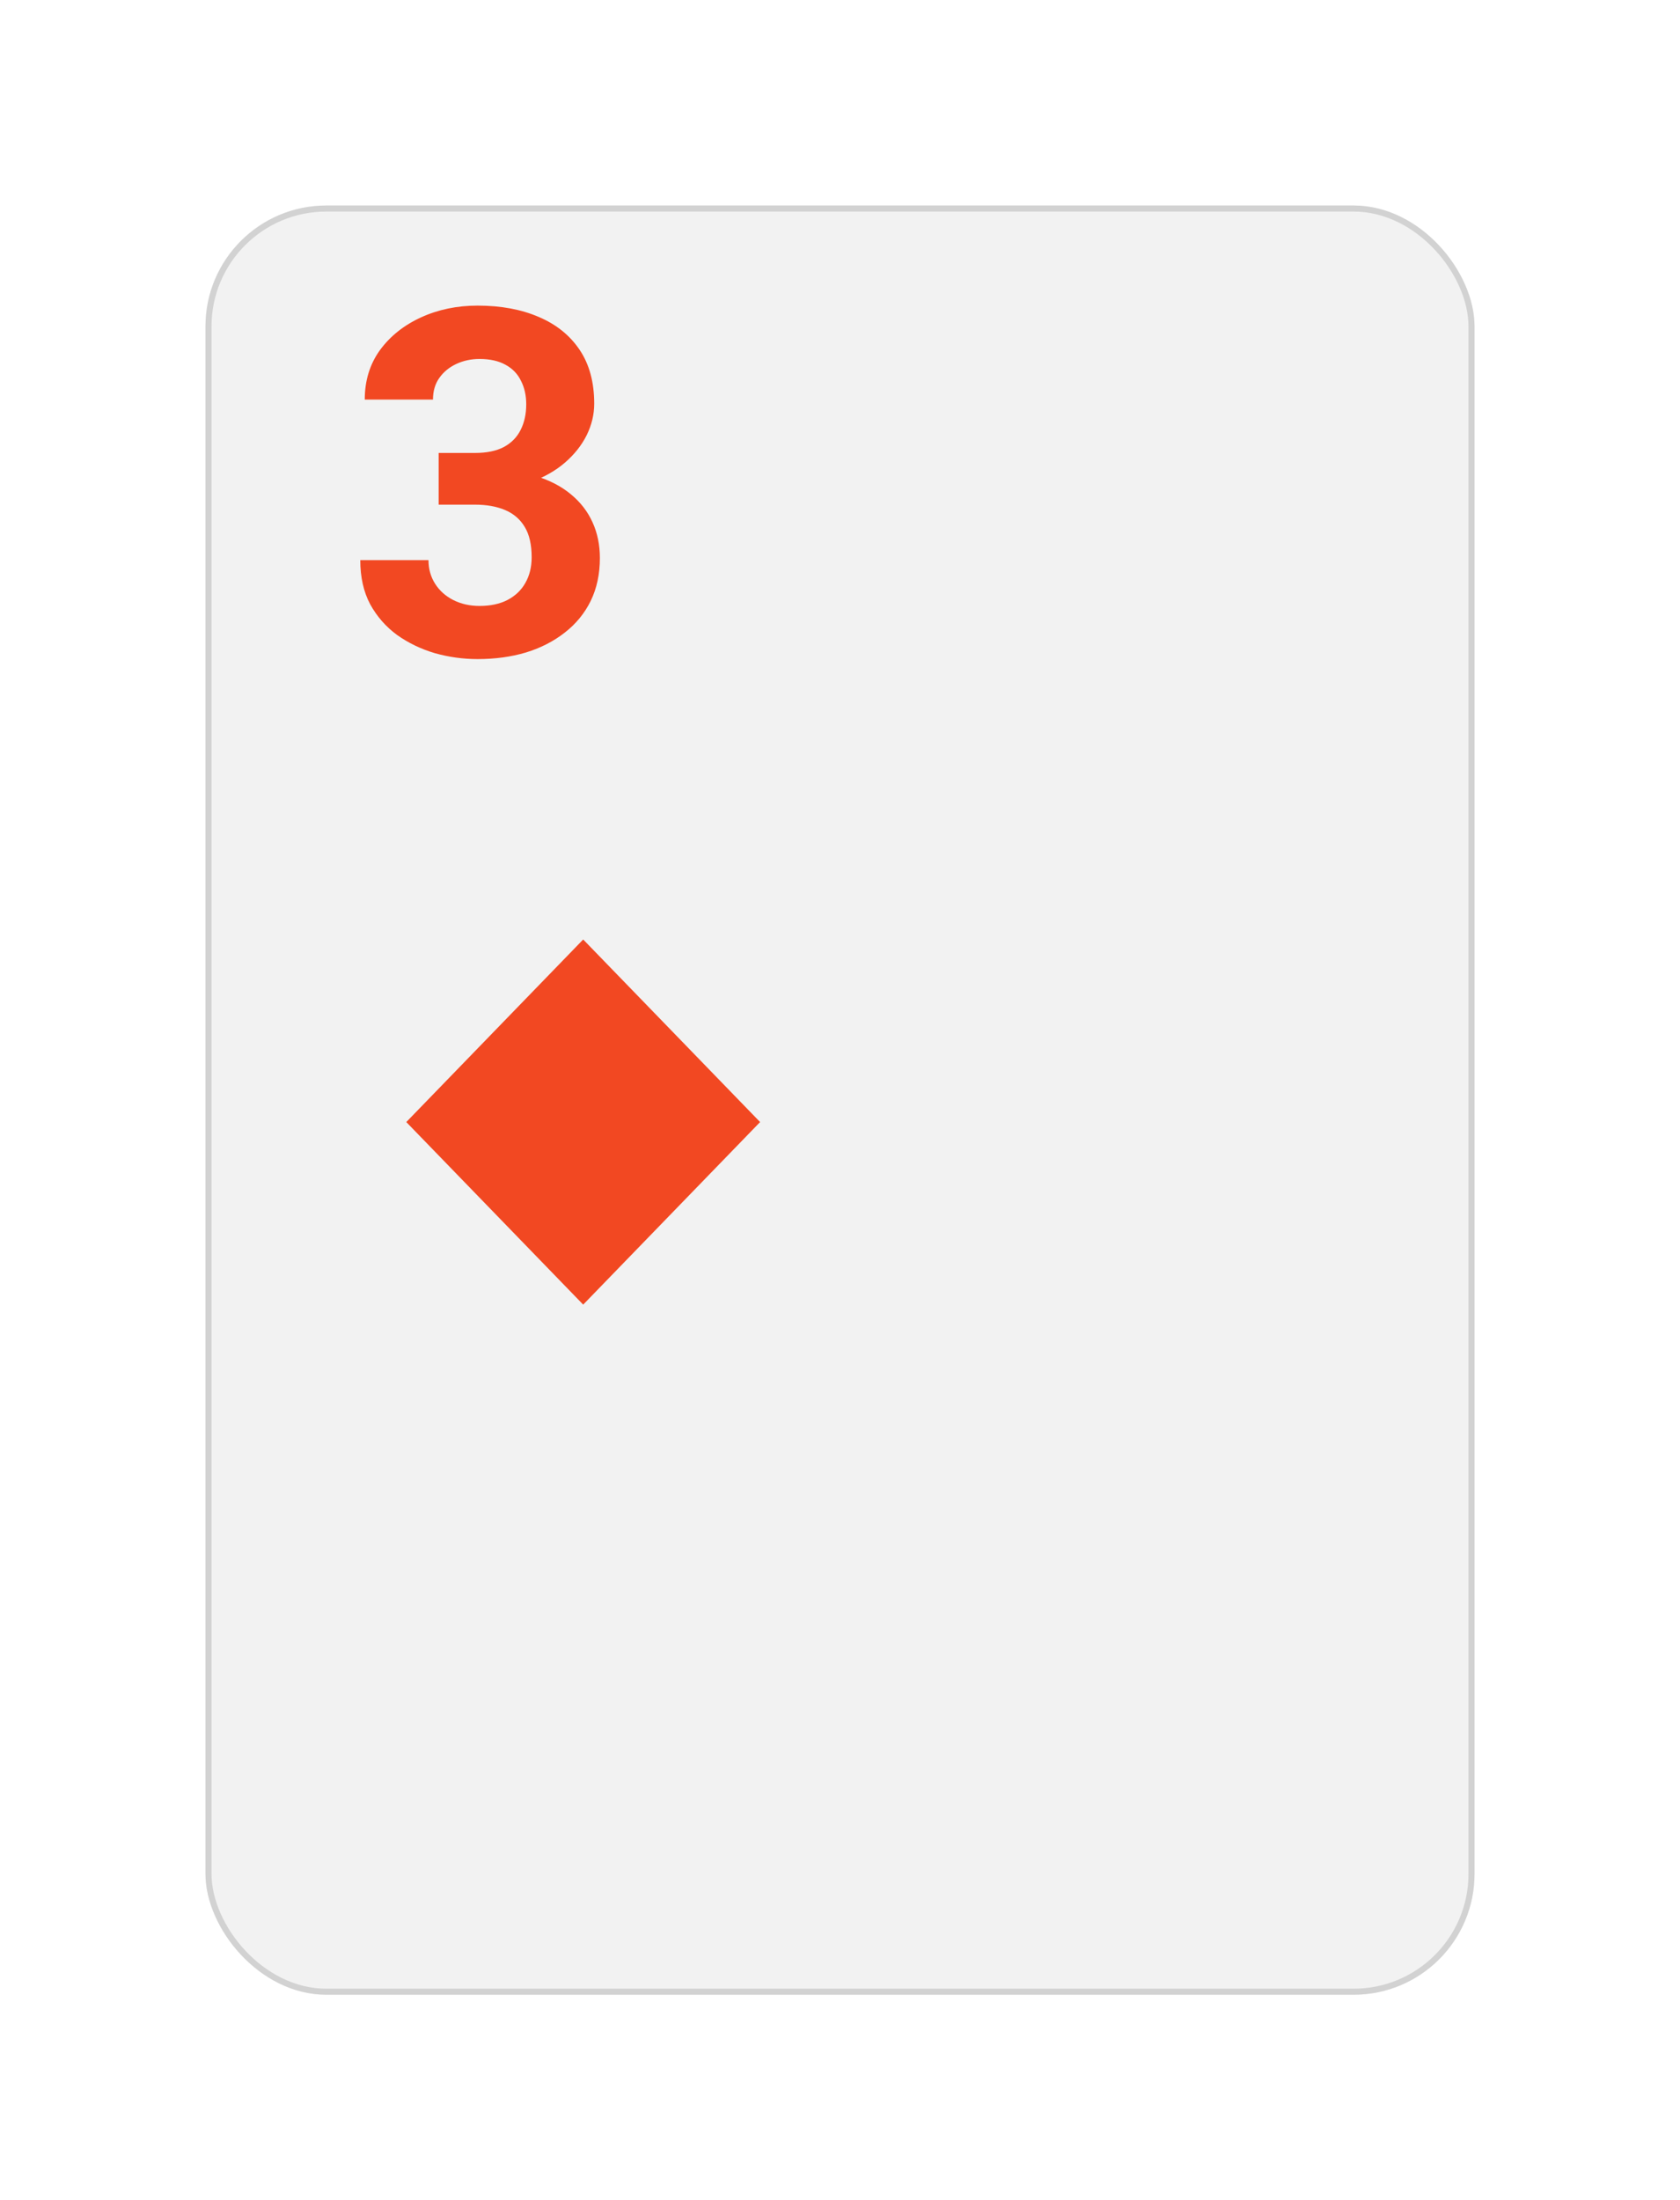 <svg width="278" height="364" viewBox="0 0 278 364" fill="none" xmlns="http://www.w3.org/2000/svg">
<g filter="url(#filter0_d_166_10874)">
<rect x="34" y="29" width="210" height="296" rx="20" fill="#F2F2F2"/>
<rect x="34.5" y="29.5" width="209" height="295" rx="19.5" stroke="#D2D2D2"/>
</g>
<path d="M72.586 74.934H78.602C80.529 74.934 82.117 74.608 83.367 73.957C84.617 73.28 85.542 72.342 86.141 71.144C86.766 69.921 87.078 68.501 87.078 66.887C87.078 65.428 86.792 64.139 86.219 63.02C85.672 61.874 84.826 60.988 83.68 60.363C82.534 59.712 81.088 59.387 79.344 59.387C77.963 59.387 76.688 59.66 75.516 60.207C74.344 60.754 73.406 61.522 72.703 62.512C72 63.501 71.648 64.699 71.648 66.106H60.359C60.359 62.98 61.193 60.259 62.859 57.941C64.552 55.624 66.818 53.814 69.656 52.512C72.495 51.21 75.62 50.559 79.031 50.559C82.885 50.559 86.258 51.184 89.148 52.434C92.039 53.658 94.292 55.467 95.906 57.863C97.521 60.259 98.328 63.228 98.328 66.769C98.328 68.566 97.912 70.311 97.078 72.004C96.245 73.671 95.047 75.181 93.484 76.535C91.948 77.863 90.073 78.931 87.859 79.738C85.646 80.519 83.159 80.91 80.398 80.91H72.586V74.934ZM72.586 83.488V77.668H80.398C83.497 77.668 86.219 78.019 88.562 78.723C90.906 79.426 92.872 80.441 94.461 81.769C96.049 83.072 97.247 84.621 98.055 86.418C98.862 88.189 99.266 90.155 99.266 92.316C99.266 94.973 98.758 97.342 97.742 99.426C96.727 101.483 95.294 103.228 93.445 104.66C91.622 106.092 89.487 107.186 87.039 107.941C84.591 108.671 81.922 109.035 79.031 109.035C76.635 109.035 74.279 108.71 71.961 108.059C69.669 107.382 67.586 106.379 65.711 105.051C63.862 103.697 62.378 102.004 61.258 99.973C60.164 97.915 59.617 95.481 59.617 92.668H70.906C70.906 94.126 71.271 95.428 72 96.574C72.729 97.72 73.732 98.618 75.008 99.269C76.31 99.921 77.755 100.246 79.344 100.246C81.141 100.246 82.677 99.921 83.953 99.269C85.255 98.592 86.245 97.655 86.922 96.457C87.625 95.233 87.977 93.814 87.977 92.199C87.977 90.116 87.599 88.449 86.844 87.199C86.088 85.923 85.008 84.986 83.602 84.387C82.195 83.788 80.529 83.488 78.602 83.488H72.586Z" fill="#F24822"/>
<path fill-rule="evenodd" clip-rule="evenodd" d="M67.231 185.628L96.504 215.831L125.778 185.628L96.504 155.425L67.231 185.628Z" fill="#F24822"/>
<defs>
<filter id="filter0_d_166_10874" x="0" y="0" width="278" height="364" filterUnits="userSpaceOnUse" color-interpolation-filters="sRGB">
<feFlood flood-opacity="0" result="BackgroundImageFix"/>
<feColorMatrix in="SourceAlpha" type="matrix" values="0 0 0 0 0 0 0 0 0 0 0 0 0 0 0 0 0 0 127 0" result="hardAlpha"/>
<feOffset dy="5"/>
<feGaussianBlur stdDeviation="17"/>
<feColorMatrix type="matrix" values="0 0 0 0 0 0 0 0 0 0 0 0 0 0 0 0 0 0 0.1 0"/>
<feBlend mode="normal" in2="BackgroundImageFix" result="effect1_dropShadow_166_10874"/>
<feBlend mode="normal" in="SourceGraphic" in2="effect1_dropShadow_166_10874" result="shape"/>
</filter>
</defs>
</svg>
